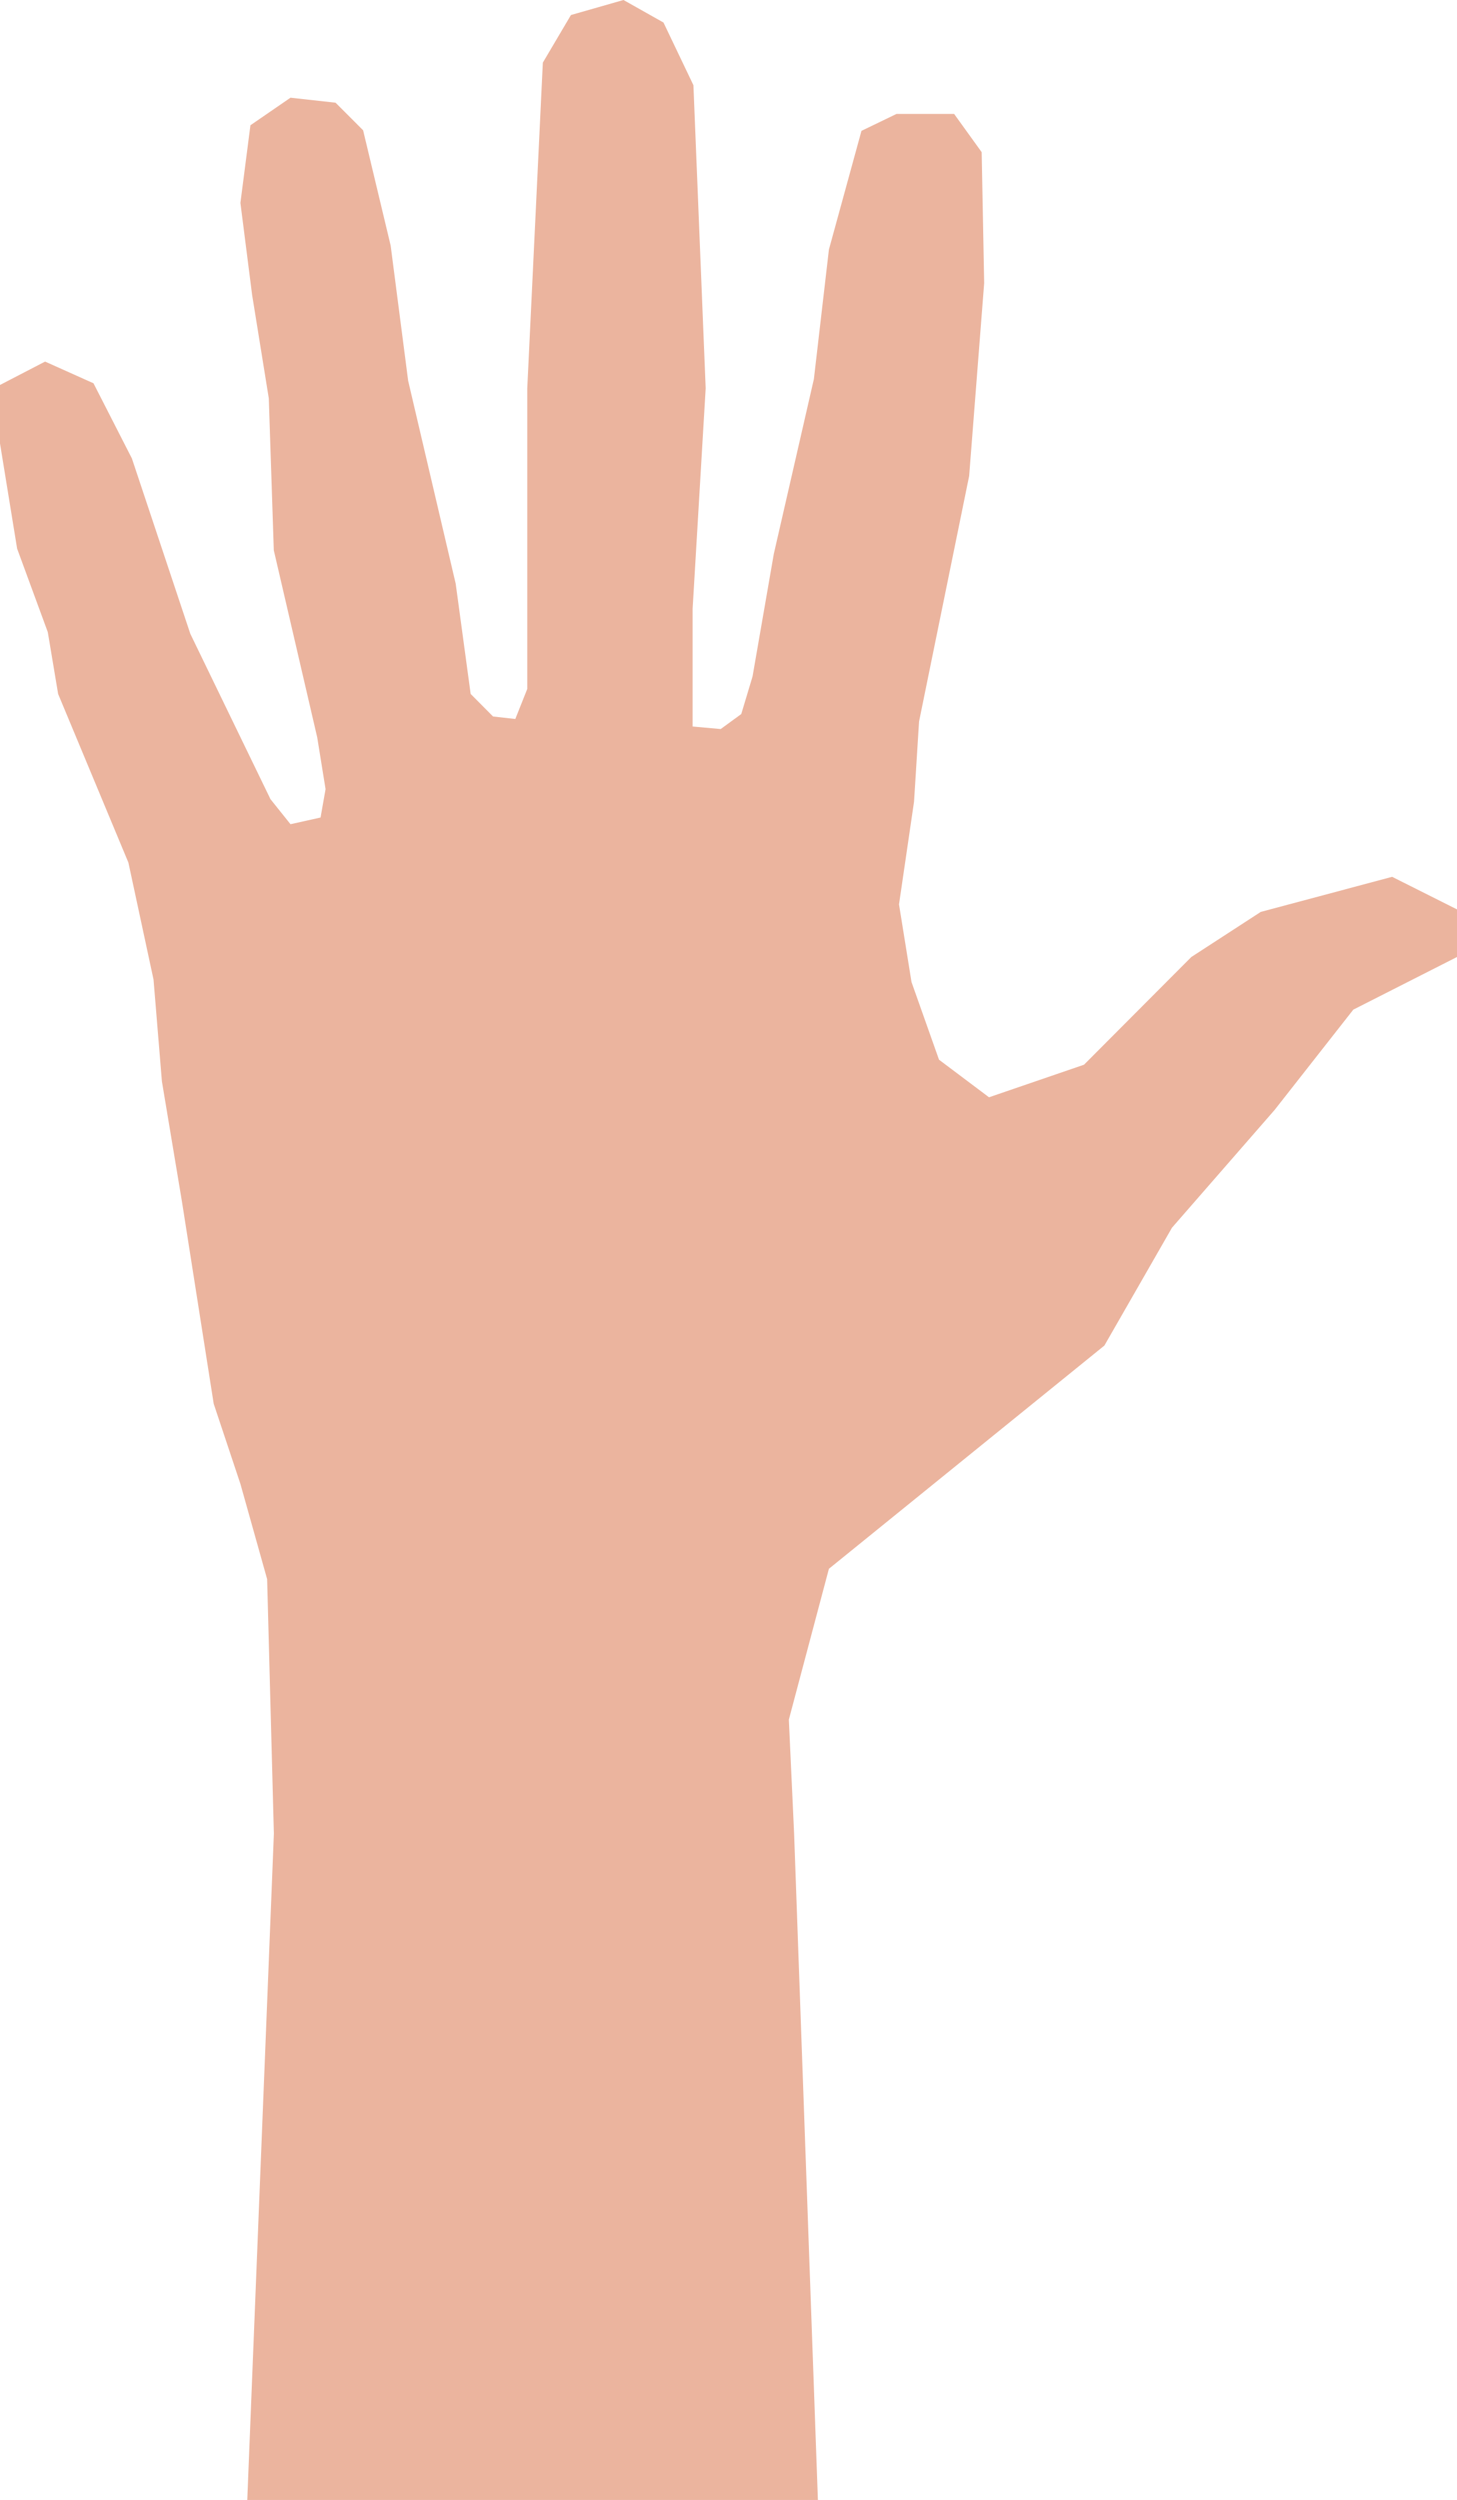 <?xml version="1.0" encoding="utf-8"?>
<!-- Generator: Adobe Illustrator 15.1.0, SVG Export Plug-In . SVG Version: 6.00 Build 0)  -->
<!DOCTYPE svg PUBLIC "-//W3C//DTD SVG 1.1//EN" "http://www.w3.org/Graphics/SVG/1.1/DTD/svg11.dtd">
<svg version="1.1" id="Calque_1" xmlns="http://www.w3.org/2000/svg" xmlns:xlink="http://www.w3.org/1999/xlink" x="0px" y="0px"
	 width="383px" height="656.912px" viewBox="0 0 383 656.912" enable-background="new 0 0 383 656.912" xml:space="preserve">
<polygon fill="#EBB49E" points="207.363,451.866 217.895,412.229 290.308,353.572 308.081,322.6 335.071,291.64 355.744,265.302 
	383,251.468 383,238.96 365.948,230.402 331.418,239.618 313.166,251.468 284.951,279.773 259.98,288.332 246.838,278.457 
	239.607,258.05 236.321,237.643 240.274,210.653 241.592,189.588 254.76,125.075 258.709,74.387 258.051,39.982 250.81,29.935 
	235.669,29.935 226.453,34.387 217.895,65.578 213.945,99.605 203.412,145.543 197.817,177.77 194.854,187.628 189.449,191.57 
	182.068,190.904 182.068,159.965 185.5,102.035 182.277,22.382 174.412,5.924 163.897,0 150.082,3.949 142.695,16.457 
	138.602,102.035 138.602,181.029 135.459,188.93 129.609,188.271 123.722,182.348 119.79,153.382 107.293,100.061 102.689,64.513 
	95.449,34.231 88.211,26.99 76.361,25.674 65.83,32.914 63.196,53.321 66.269,77.459 70.658,104.669 71.974,144.604 83.385,193.756 
	85.58,207.36 84.263,214.822 76.363,216.577 71.097,209.994 50.031,166.547 34.672,120.467 24.578,100.717 11.85,95.012 0,101.156 
	0,116.518 4.5,144.164 12.564,166.105 15.279,182.344 33.754,226.669 40.357,257.39 42.562,284.159 47.832,315.759 56.174,368.86 
	63.196,389.926 70.219,414.939 71.994,481.825 65,656.912 215,656.912 208.748,481.825 "/>
</svg>
